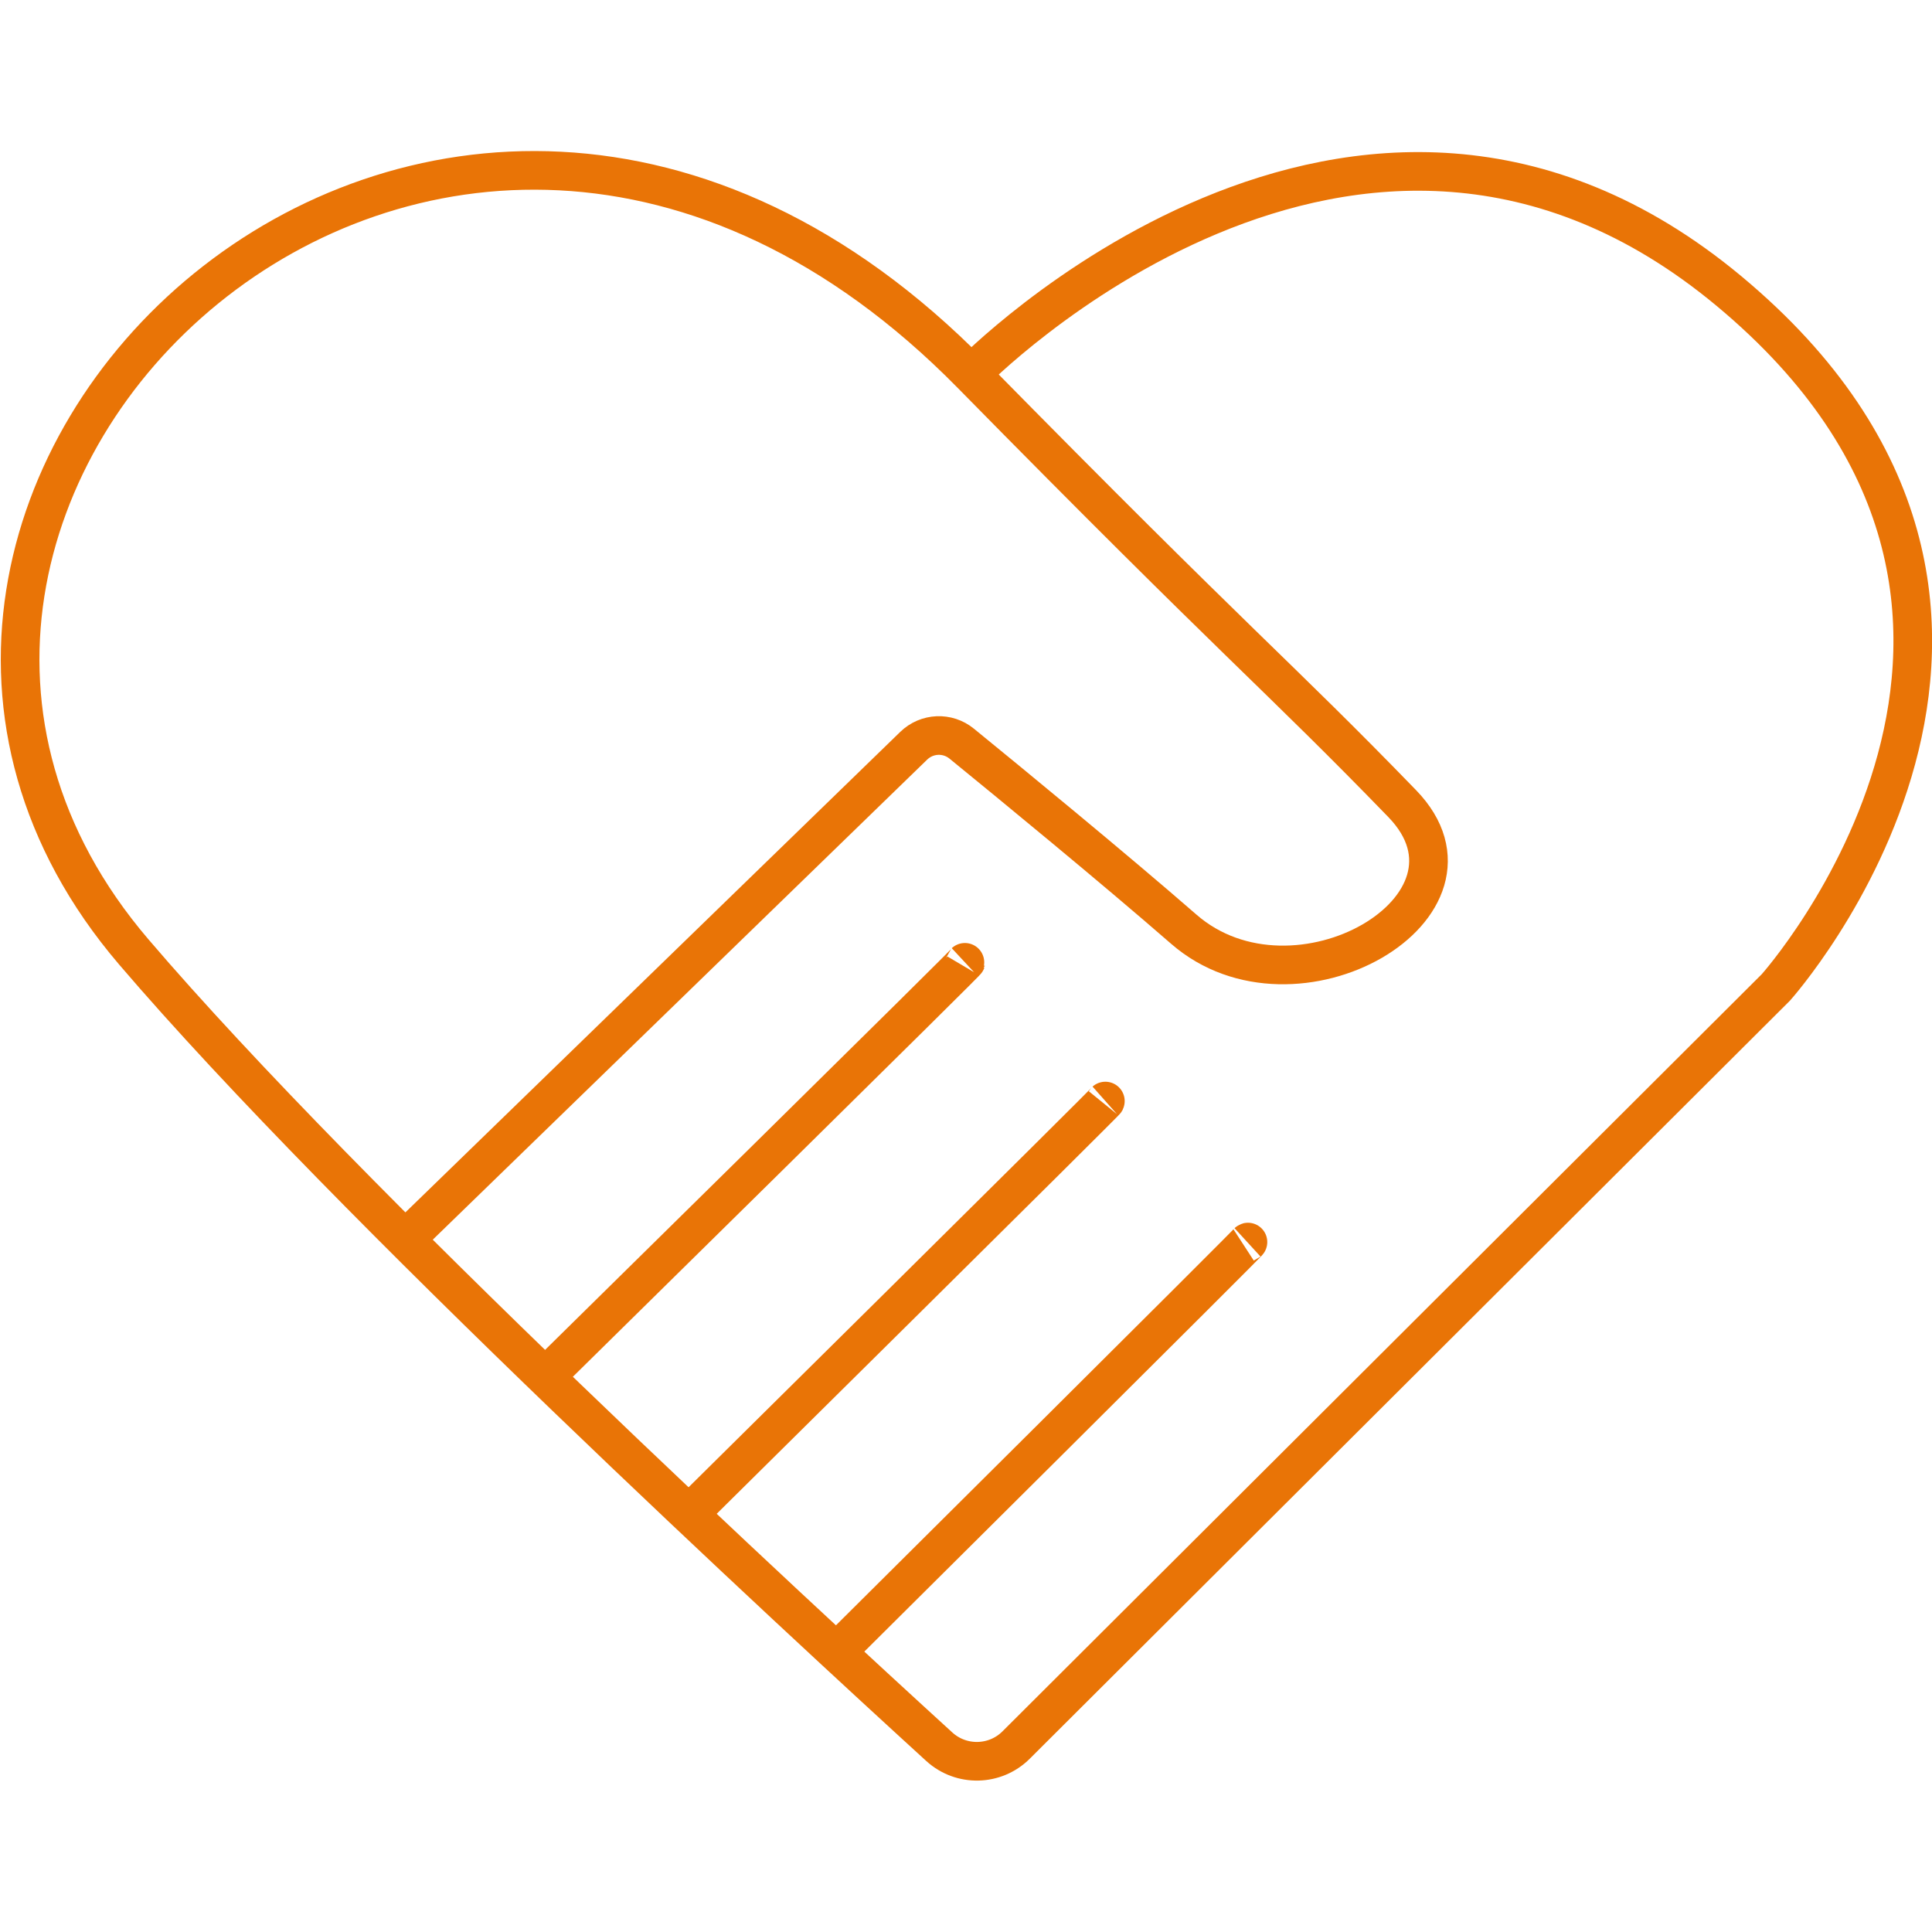 <?xml version="1.0" encoding="UTF-8"?>
<svg id="Calque_1" xmlns="http://www.w3.org/2000/svg" viewBox="0 0 300 300">
  <defs>
    <style>
      .cls-1 {
        fill: none;
        stroke: #e97406;
        stroke-miterlimit: 10;
        stroke-width: 6px;
      }
    </style>
  </defs>
  <path class="cls-1" d="M62.92,192.47l78.96-76.67c2.05-1.99,5.25-2.13,7.46-.32,7.35,5.99,23.53,19.27,34.47,28.8,17.3,15.07,49.36-3.57,33.92-19.5-19.51-20.13-24.89-23.95-66.91-66.68C67.8-26.33-39.63,77.13,20.76,147.8c33.42,39.11,103.96,104.14,125.09,123.43,3.41,3.11,8.67,3,11.94-.27l117.96-117.63s52.38-58.48-7.29-108.15c-58.03-48.3-117.65,12.91-117.65,12.91"/>
  <path class="cls-1" d="M149.83,149.43c4.41-4.1-65.17,64.37-65.17,64.37"/>
  <path class="cls-1" d="M171.64,170.97c1.85-1.64-64.28,63.76-64.28,63.76"/>
  <path class="cls-1" d="M193.72,192.92c2.36-2.16-62.94,62.72-62.94,62.72"/>
</svg>